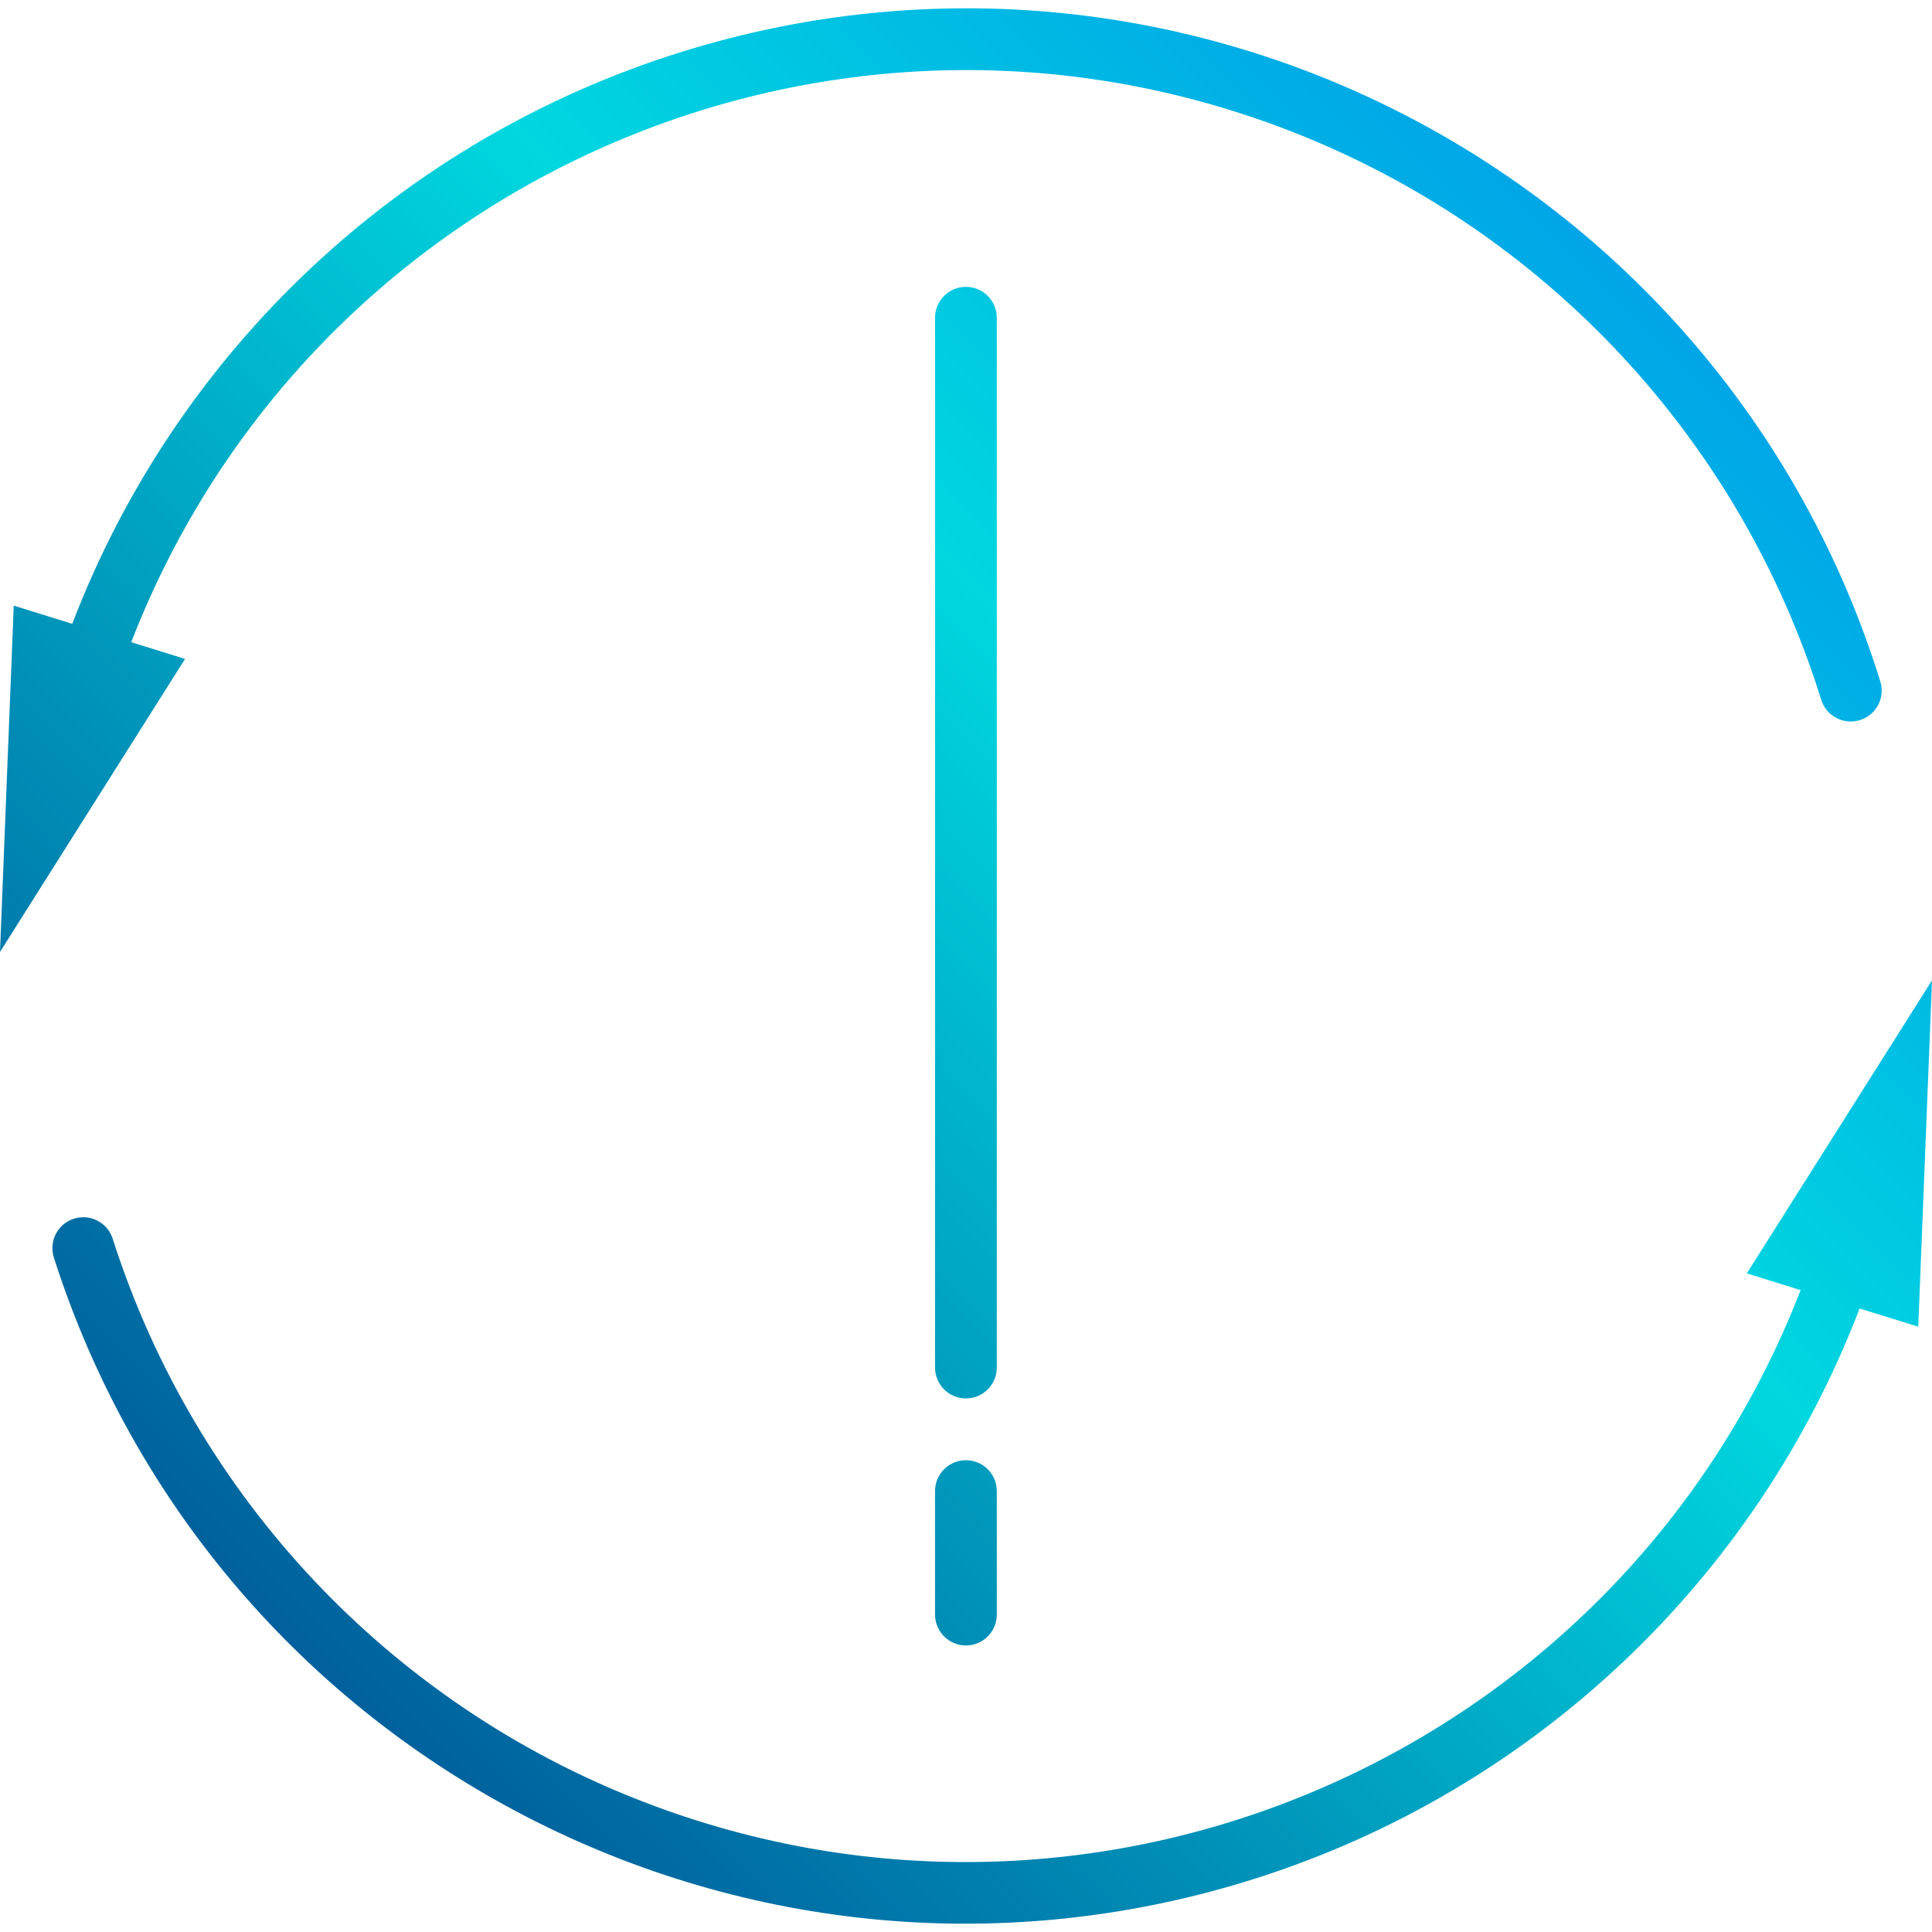 <svg xmlns="http://www.w3.org/2000/svg" xmlns:xlink="http://www.w3.org/1999/xlink" id="Capa_1" x="0" y="0" version="1.1" viewBox="0 0 500.552 500.552" xml:space="preserve" style="enable-background:new 0 0 500.552 500.552"><linearGradient id="SVGID_1_" x1="-40.636" x2="28.95" y1="562.443" y2="632.027" gradientTransform="matrix(8 0 0 -8 383.208 5033.854)" gradientUnits="userSpaceOnUse"><stop offset="0" style="stop-color:#003f8a"/><stop offset=".518" style="stop-color:#00d7df"/><stop offset="1" style="stop-color:#006df0"/></linearGradient><path style="fill:url(#SVGID_1_)" d="M466.512,334.253c-46.326,119.462-180.724,178.75-300.186,132.424	C100.939,441.321,50.532,387.749,29.2,320.941c-1.343-4.211-5.845-6.535-10.056-5.192c-4.211,1.343-6.535,5.845-5.192,10.056	c41.682,130.47,181.239,202.447,311.709,160.765c71.752-22.923,129.197-77.213,156.131-147.557l15.2,4.712l3.56-89.72	l-47.984,75.912L466.512,334.253z"/><linearGradient id="SVGID_2_" x1="-52.05" x2="17.531" y1="573.852" y2="643.441" gradientTransform="matrix(8 0 0 -8 383.208 5033.854)" gradientUnits="userSpaceOnUse"><stop offset="0" style="stop-color:#003f8a"/><stop offset=".518" style="stop-color:#00d7df"/><stop offset="1" style="stop-color:#006df0"/></linearGradient><path style="fill:url(#SVGID_2_)" d="M34,166.381C80.303,46.91,214.689-12.405,334.161,33.898	c65.98,25.572,116.682,79.857,137.695,147.427c1.049,3.336,4.143,5.604,7.64,5.6c0.813,0,1.622-0.121,2.4-0.36	c4.219-1.312,6.576-5.795,5.265-10.014c0-0.001,0-0.001-0.001-0.002C446.474,45.765,307.469-27.274,176.685,13.413	C104.098,35.994,45.877,90.619,18.72,161.621l-15.16-4.712L0,246.629l47.944-75.912L34,166.381z"/><linearGradient id="SVGID_3_" x1="-48.377" x2="21.207" y1="570.184" y2="639.768" gradientTransform="matrix(8 0 0 -8 383.208 5033.854)" gradientUnits="userSpaceOnUse"><stop offset="0" style="stop-color:#003f8a"/><stop offset=".518" style="stop-color:#00d7df"/><stop offset="1" style="stop-color:#006df0"/></linearGradient><path style="fill:url(#SVGID_3_)" d="M258.256,82.317c0-4.418-3.582-8-8-8s-8,3.582-8,8v272c0,4.418,3.582,8,8,8s8-3.582,8-8	V82.317z"/><linearGradient id="SVGID_4_" x1="-36.878" x2="32.71" y1="558.683" y2="628.269" gradientTransform="matrix(8 0 0 -8 383.208 5033.854)" gradientUnits="userSpaceOnUse"><stop offset="0" style="stop-color:#003f8a"/><stop offset=".518" style="stop-color:#00d7df"/><stop offset="1" style="stop-color:#006df0"/></linearGradient><path style="fill:url(#SVGID_4_)" d="M250.256,378.317c-4.418,0-8,3.582-8,8v32c0,4.418,3.582,8,8,8s8-3.582,8-8v-32	C258.256,381.899,254.674,378.317,250.256,378.317z"/></svg>